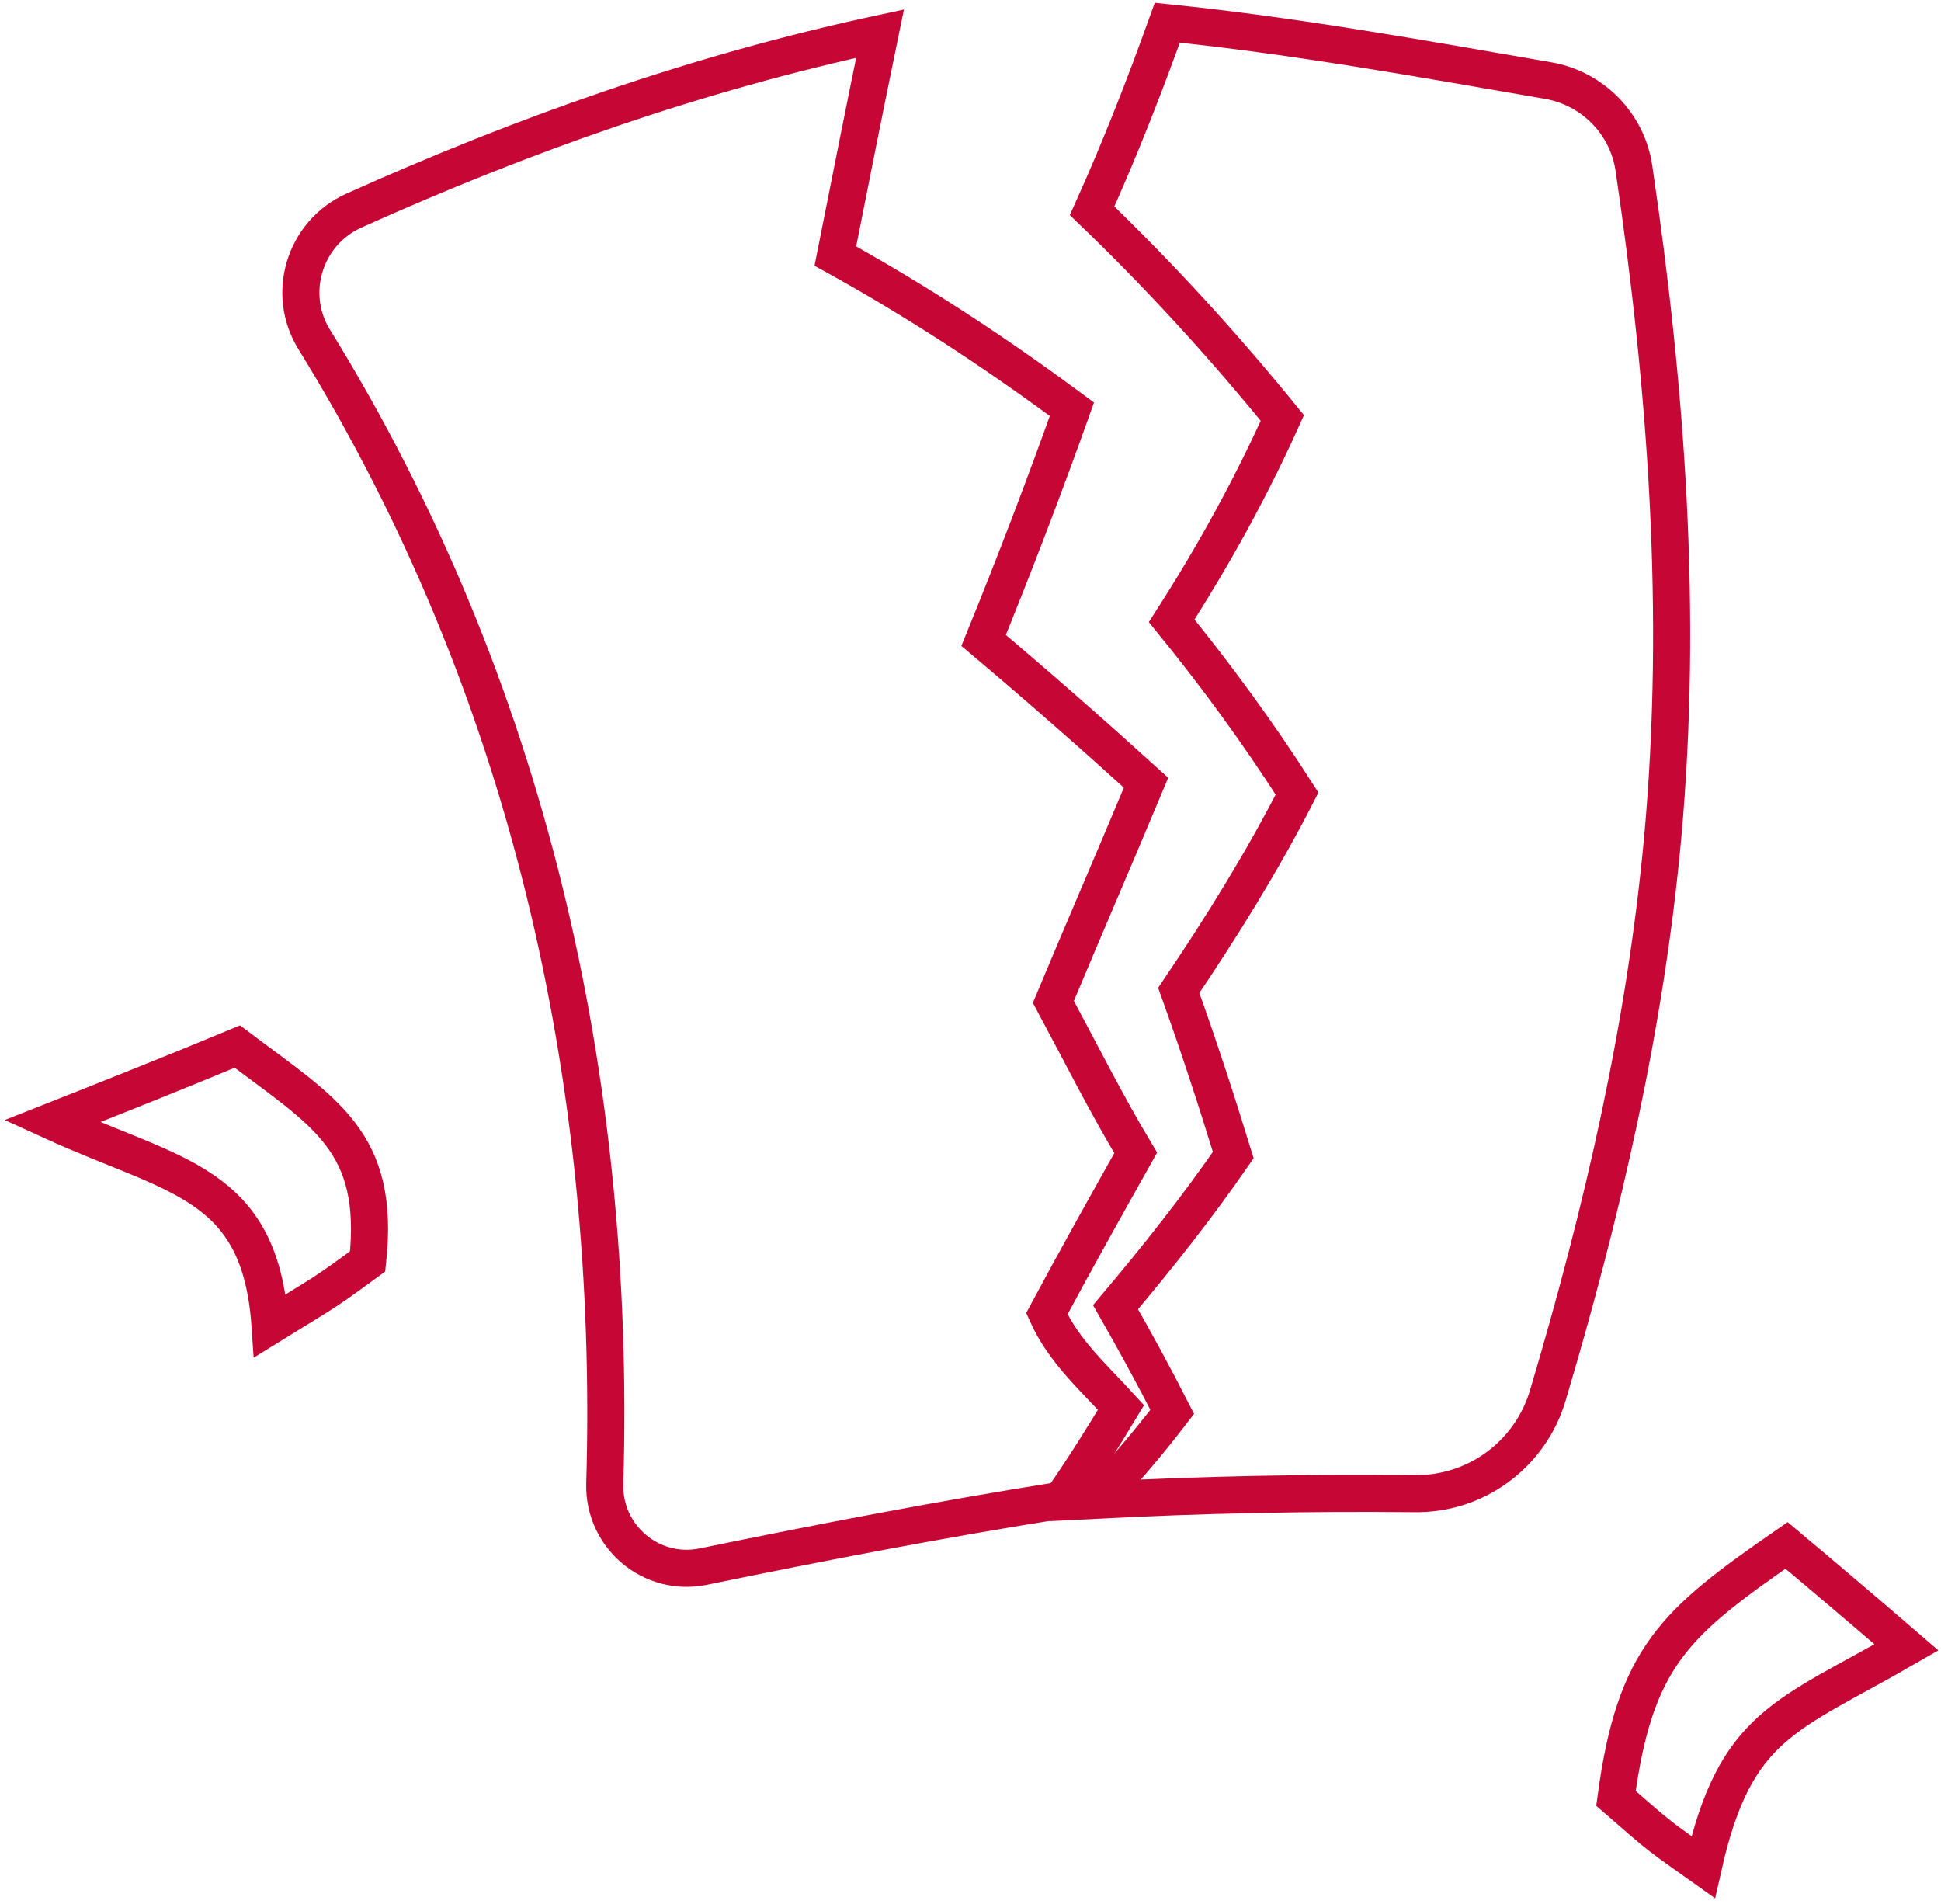 <svg width="157" height="154" viewBox="0 0 157 154" fill="none" xmlns="http://www.w3.org/2000/svg">
<path d="M92.7 63.301C90.231 69.21 87.673 75.118 85.204 81.026C87.409 85.127 89.481 89.272 91.862 93.24C89.437 97.561 87.012 101.882 84.675 106.247C86.042 109.289 88.467 111.406 90.672 113.831C89.128 116.388 87.585 118.857 85.866 121.326C76.121 122.869 66.509 124.721 56.853 126.705C52.664 127.543 48.829 124.28 48.917 120.048C49.887 87.287 42.7 55.453 25.416 27.455C23.123 23.751 24.622 18.857 28.59 17.049C42.303 10.876 56.412 5.894 71.183 2.719C69.948 8.716 68.758 14.712 67.568 20.709C74.269 24.413 80.575 28.557 86.703 33.099C84.455 39.404 82.074 45.621 79.561 51.794C84.058 55.586 88.423 59.421 92.7 63.301Z" stroke="#C60635" stroke-width="3" stroke-miterlimit="10"/>
<path d="M125.195 6.511C128.811 7.129 131.633 9.995 132.162 13.61C134.807 31.511 136.13 49.589 134.499 67.623C133.088 83.099 129.605 98.046 125.195 112.861C123.784 117.623 119.375 120.885 114.393 120.797C105.839 120.709 97.285 120.885 88.688 121.326C90.892 119.078 92.92 116.653 94.816 114.183C93.361 111.317 91.818 108.496 90.231 105.718C93.582 101.749 96.8 97.693 99.754 93.416C98.388 88.963 96.933 84.51 95.345 80.1C98.829 74.942 102.091 69.695 104.913 64.183C101.783 59.289 98.432 54.704 94.772 50.206C98.167 44.915 101.165 39.492 103.723 33.804C98.917 27.896 93.846 22.34 88.335 17.049C90.583 12.067 92.568 6.996 94.419 1.838C104.781 2.896 115.01 4.748 125.195 6.511Z" stroke="#C60635" stroke-width="3" stroke-miterlimit="10"/>
<path d="M154.208 133.231C144.508 138.831 140.363 139.404 137.762 151C134.102 148.399 134.499 148.751 130.707 145.444C132.25 133.981 135.469 131.247 144.508 124.986C147.77 127.72 150.989 130.453 154.208 133.231Z" stroke="#C60635" stroke-width="3" stroke-miterlimit="10"/>
<path d="M4.208 90.683C14.128 95.224 21.051 95.533 21.845 107.217C26.474 104.351 25.945 104.792 29.737 102.014C30.795 92.27 26.254 89.977 19.199 84.642C14.217 86.714 9.234 88.698 4.208 90.683Z" stroke="#C60635" stroke-width="3" stroke-miterlimit="10"/>
</svg>
